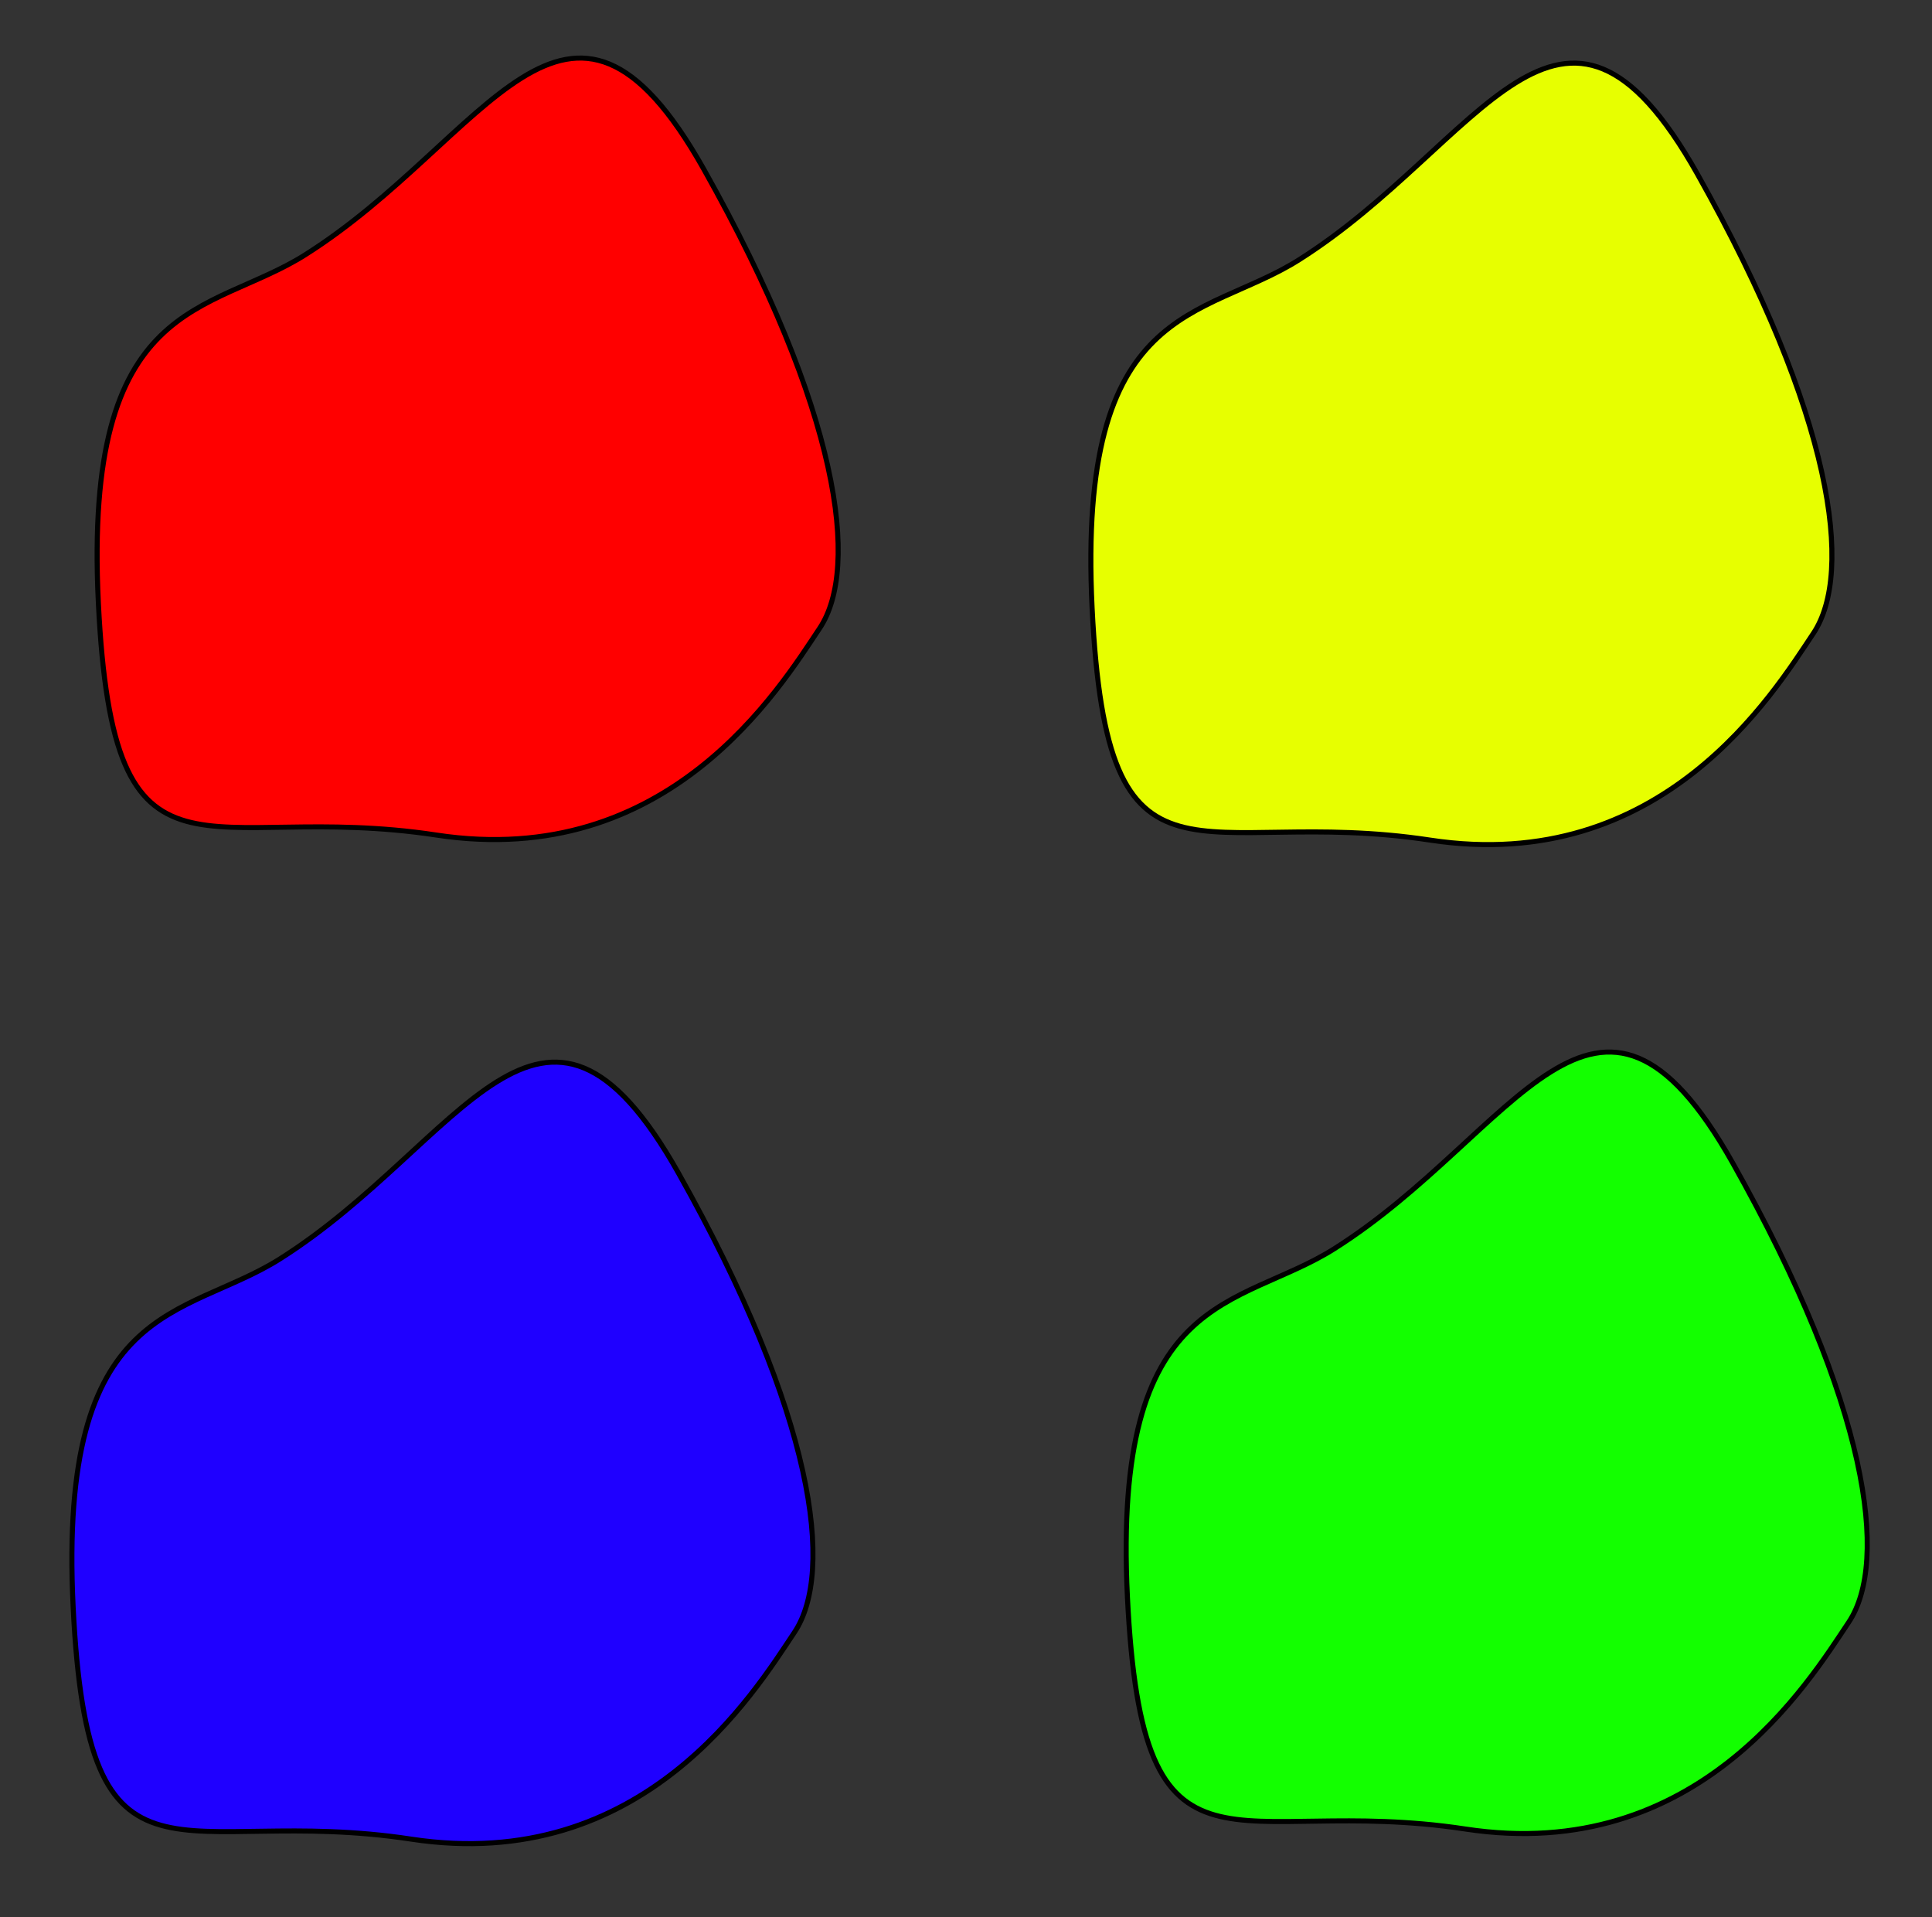 <?xml version="1.0" encoding="utf-8"?>
<!-- Generator: Adobe Illustrator 21.1.0, SVG Export Plug-In . SVG Version: 6.00 Build 0)  -->
<svg version="1.1" id="Layer_1" xmlns="http://www.w3.org/2000/svg" xmlns:xlink="http://www.w3.org/1999/xlink" x="0px" y="0px"
	 viewBox="0 0 383 380" style="enable-background:new 0 0 383 380;" xml:space="preserve">
<rect x="0" y="0" width="383" height="380" fill="#333333" stroke="none"/>
<style type="text/css">
	.st0{fill:#FF0000;stroke:#000000;stroke-miterlimit:10;}
	.st1{fill:#13FF00;stroke:#000000;stroke-miterlimit:10;}
	.st2{fill:#1F00FF;stroke:#000000;stroke-miterlimit:10;}
	.st3{fill:#E7FF00;stroke:#000000;stroke-miterlimit:10;}
</style>
<title>gruppe</title>
<g id="red">
	<path class="st0" d="M60.5,50.5c36.1-22.8,52-65,79-17s31,79,23,91s-30,48-76,41s-64,15-67-46S41.5,62.5,60.5,50.5z"/>
</g>
<g id="green">
	<path class="st1" d="M264.5,247.5c36.1-22.8,52-65,79-17s31,79,23,91s-30,48-76,41s-64,15-67-46S245.5,259.5,264.5,247.5z"/>
</g>
<g id="blue">
	<path class="st2" d="M55.5,249.5c36.1-22.8,52-65,79-17s31,79,23,91s-30,48-76,41s-64,15-67-46S36.5,261.5,55.5,249.5z"/>
</g>
<g id="yellow">
	<path class="st3" d="M257.5,51.5c36.1-22.8,52-65,79-17s31,79,23,91s-30,48-76,41s-64,15-67-46S238.5,63.5,257.5,51.5z"/>
</g>
</svg>
